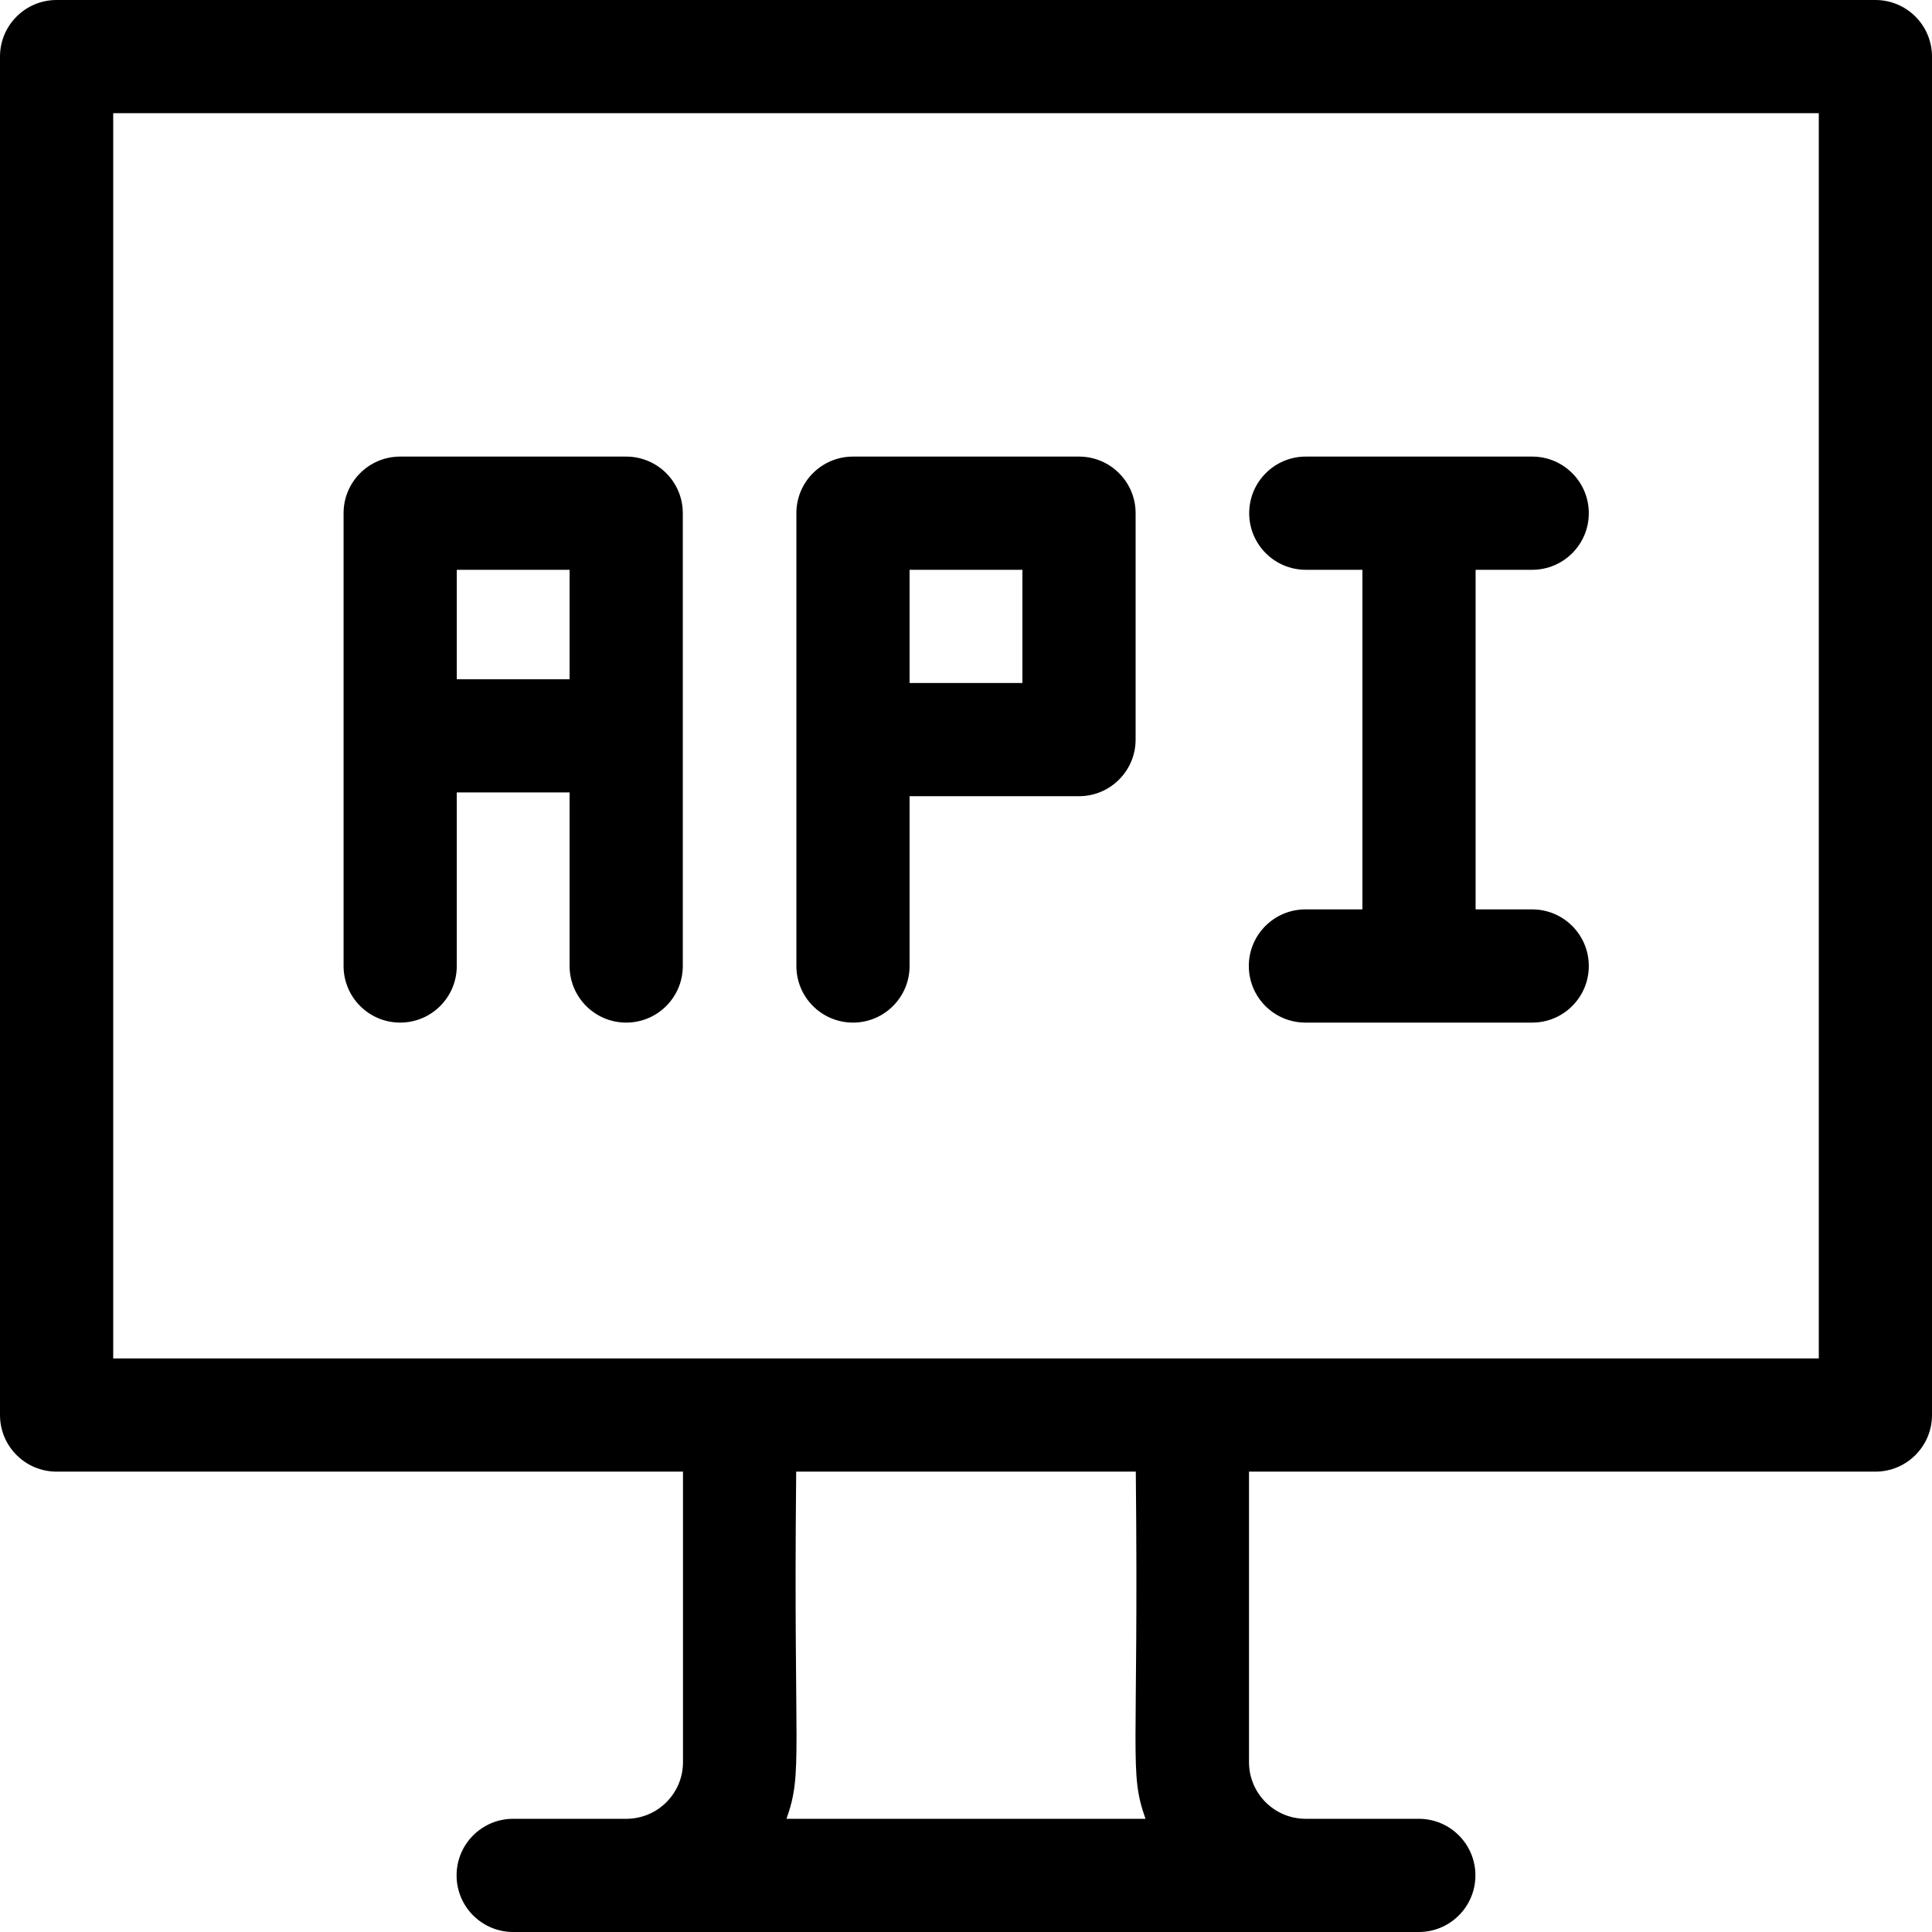<svg id="Capa_1" enable-background="new 0 0 512 512" height="512" viewBox="0 0 512 512" width="512"
    xmlns="http://www.w3.org/2000/svg">
    <g>
        <path d="m497 0h-482c-8.284 0-15 6.716-15 15v360c0 8.284 6.716 15 15 15h166v77c0 8.271-6.729 15-15 15h-30c-8.284 0-15 6.716-15 15s6.716 15 15 15h240c8.284 0 15-6.716 15-15s-6.716-15-15-15h-30c-8.271 0-15-6.729-15-15v-77h166c8.284 0 15-6.716 15-15v-360c0-8.284-6.716-15-15-15zm-193.43 482h-95.14c4.444-12.534 1.785-16.313 2.57-92h90c.794 76.464-1.86 79.506 2.57 92zm178.43-122h-452v-330h452z" fill="#000000"/>
        <path d="m106.05 271c8.284 0 15-6.716 15-15v-46h29.9v46c0 8.284 6.716 15 15 15s15-6.716 15-15v-120c0-8.284-6.716-15-15-15h-59.9c-8.284 0-15 6.716-15 15v120c0 8.284 6.716 15 15 15zm44.9-120v29h-29.9v-29z" fill="#000000"/>
        <path d="m226.05 271c8.284 0 15-6.716 15-15v-45h44.9c8.284 0 15-6.716 15-15v-60c0-8.284-6.716-15-15-15h-59.9c-8.284 0-15 6.716-15 15v120c0 8.284 6.716 15 15 15zm15-120h29.9v30h-29.9z" fill="#000000"/>
        <path d="m345.95 241c-8.284 0-15 6.716-15 15s6.716 15 15 15h60.1c8.284 0 15-6.716 15-15s-6.716-15-15-15h-15v-90h15c8.284 0 15-6.716 15-15s-6.716-15-15-15h-60c-8.284 0-15 6.716-15 15s6.716 15 15 15h15v90z" fill="#000000"/>
    </g>
</svg>